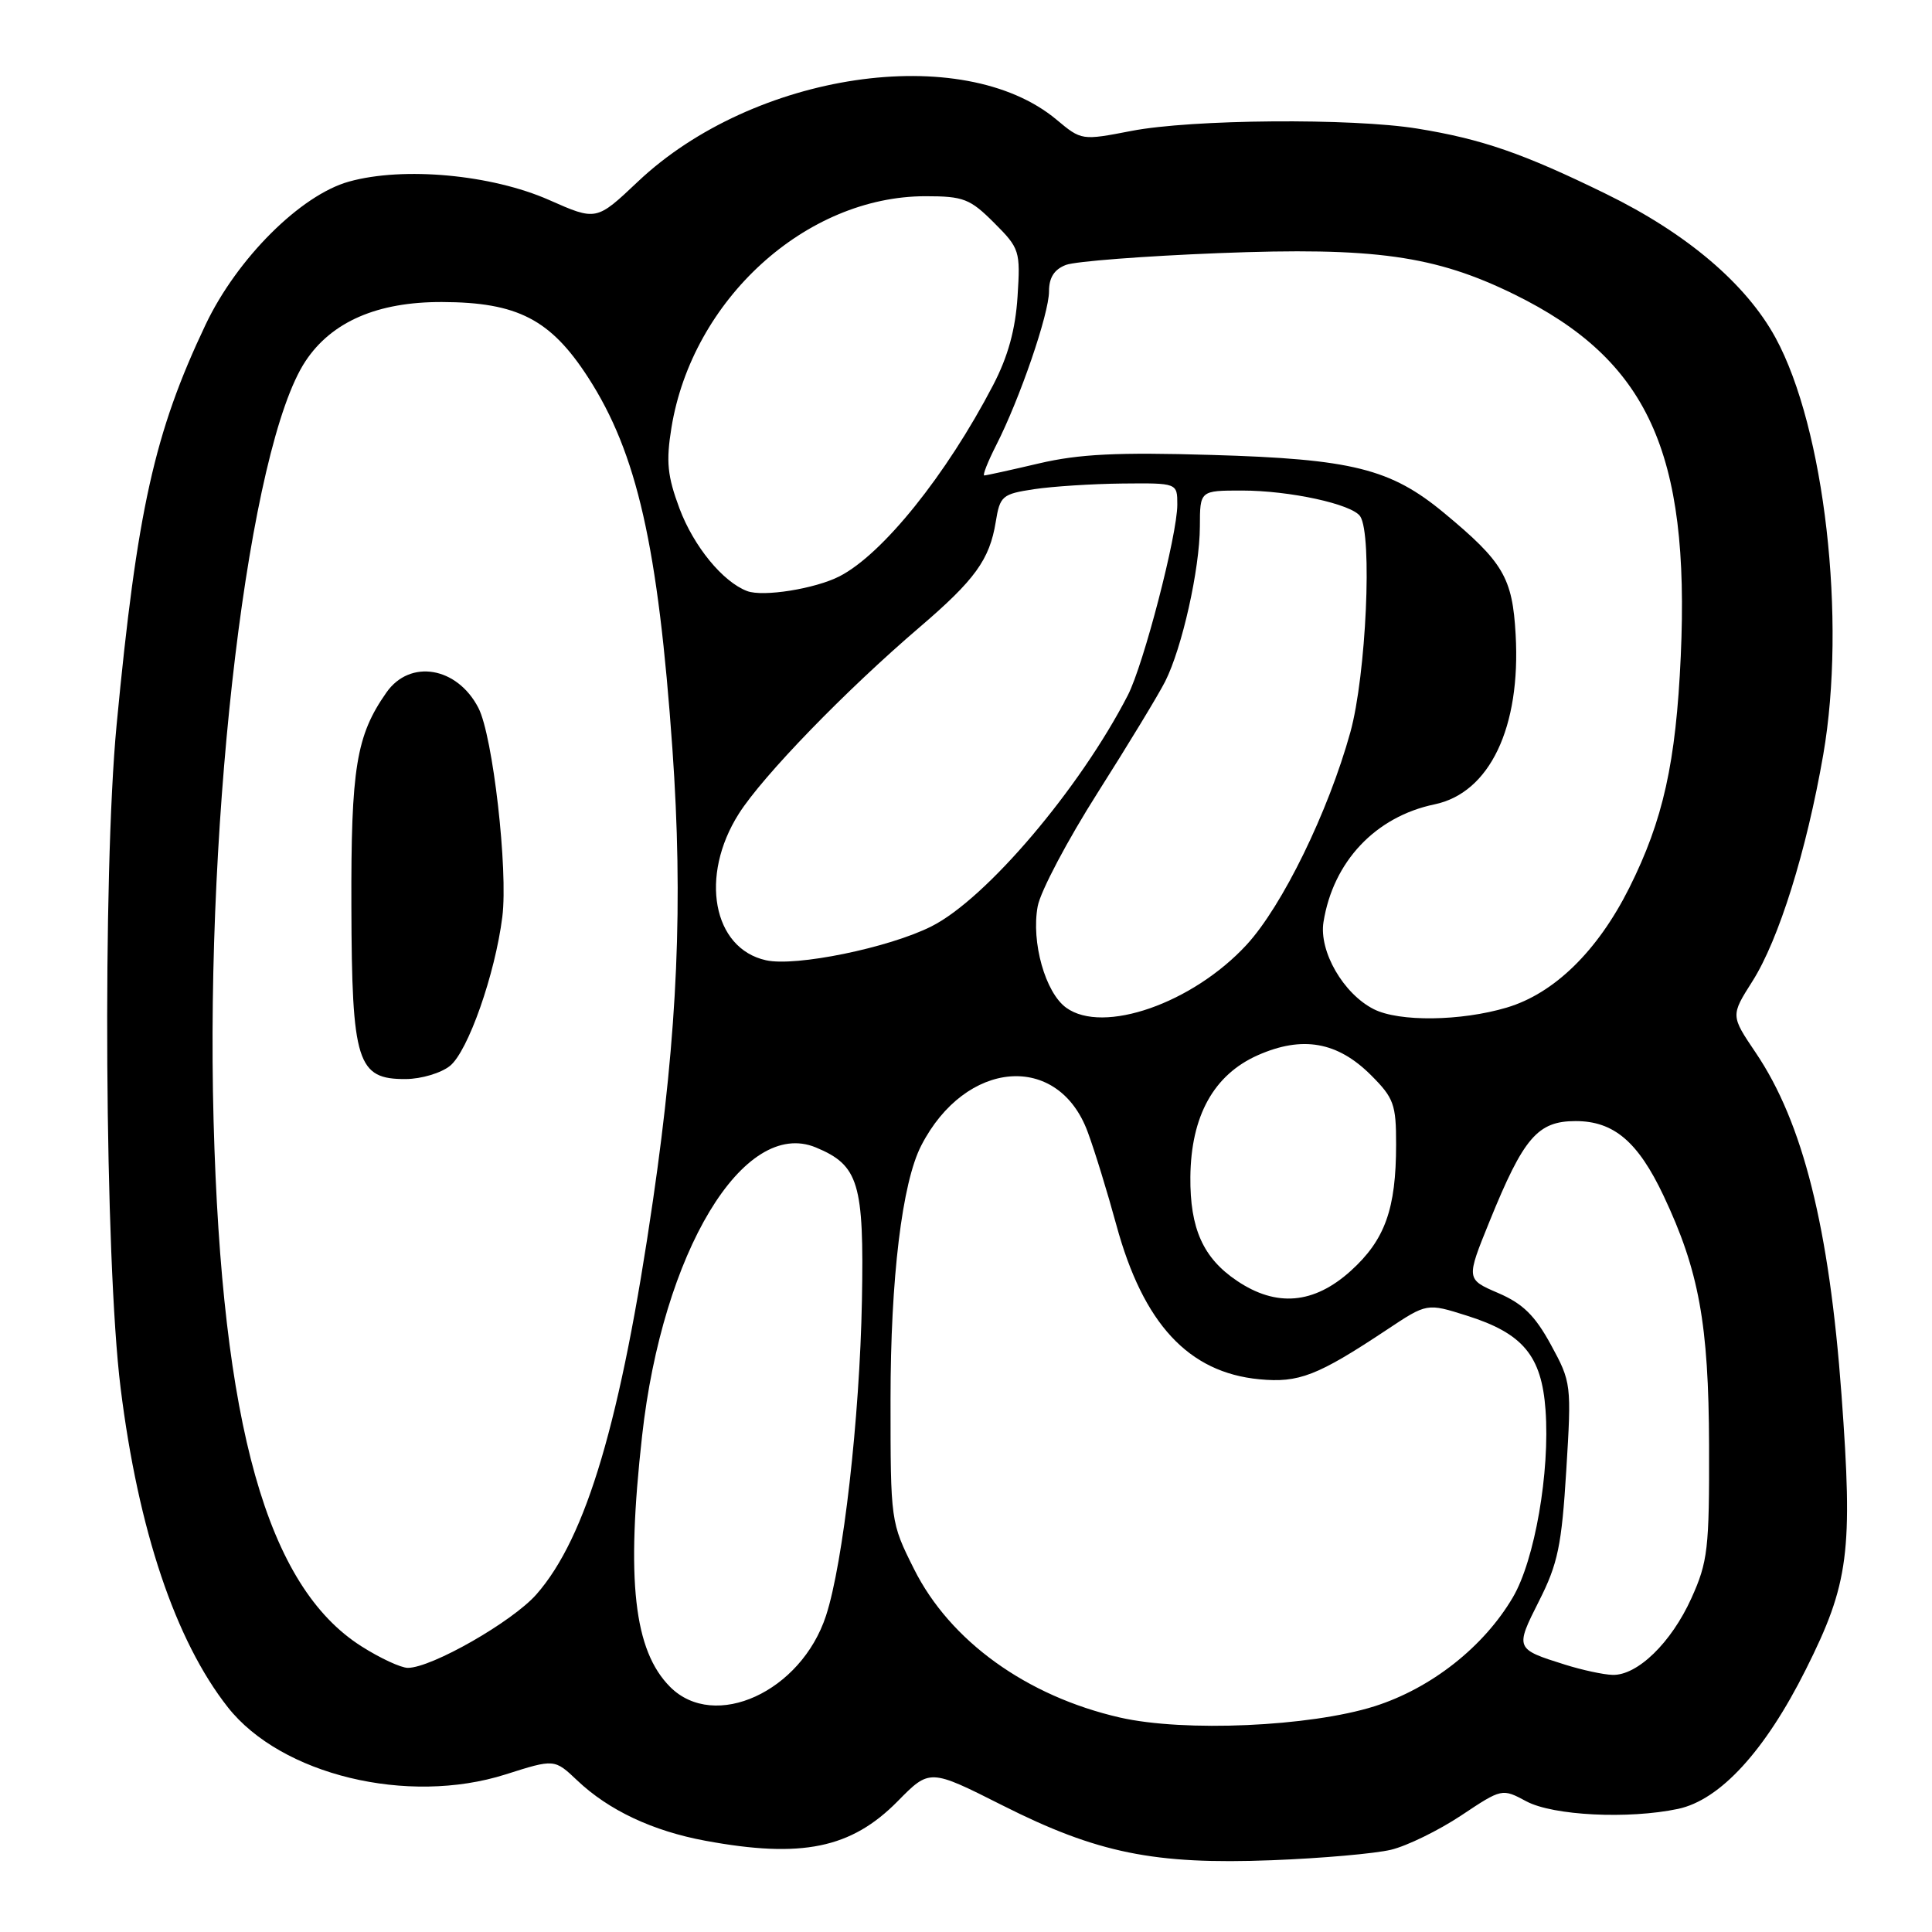<?xml version="1.0" encoding="UTF-8" standalone="no"?>
<!DOCTYPE svg PUBLIC "-//W3C//DTD SVG 1.1//EN" "http://www.w3.org/Graphics/SVG/1.1/DTD/svg11.dtd" >
<svg xmlns="http://www.w3.org/2000/svg" xmlns:xlink="http://www.w3.org/1999/xlink" version="1.1" viewBox="0 0 256 256">
 <g >
 <path fill="currentColor"
d=" M 184.33 245.10 C 186.44 244.59 190.61 242.55 193.60 240.57 C 199.02 236.96 199.03 236.96 202.26 238.69 C 205.80 240.58 215.79 241.07 222.34 239.69 C 227.92 238.51 233.88 232.01 239.28 221.22 C 245.00 209.81 245.54 205.63 244.01 184.83 C 242.38 162.64 238.90 148.76 232.65 139.50 C 229.32 134.57 229.32 134.57 232.20 130.03 C 235.70 124.52 239.37 112.77 241.59 100.00 C 244.68 82.15 241.77 56.70 235.27 44.76 C 231.38 37.62 223.50 30.92 212.80 25.69 C 201.83 20.32 196.37 18.43 187.81 17.04 C 179.13 15.63 157.89 15.80 149.91 17.35 C 143.34 18.62 143.30 18.62 139.99 15.85 C 127.56 5.48 99.84 9.58 84.52 24.07 C 79.02 29.27 79.02 29.27 72.76 26.50 C 65.13 23.13 53.47 22.05 46.25 24.06 C 39.84 25.84 31.41 34.25 27.25 43.00 C 20.45 57.32 18.16 67.61 15.45 96.06 C 13.57 115.84 13.87 166.99 15.98 183.91 C 18.32 202.74 23.24 217.39 30.19 226.22 C 37.25 235.18 54.01 239.24 66.99 235.12 C 73.47 233.06 73.47 233.06 76.49 235.92 C 80.65 239.87 86.49 242.62 93.47 243.91 C 106.22 246.27 112.79 244.92 118.94 238.68 C 123.19 234.36 123.19 234.36 132.85 239.23 C 145.38 245.55 152.96 247.09 168.50 246.49 C 175.10 246.24 182.22 245.61 184.33 245.10 Z  M 148.39 227.58 C 136.02 224.75 125.87 217.43 121.11 207.90 C 118.01 201.71 118.00 201.61 118.00 185.43 C 118.00 169.39 119.53 156.71 122.07 151.79 C 127.94 140.38 140.22 139.38 144.13 150.00 C 145.05 152.47 146.75 158.01 147.92 162.31 C 151.48 175.39 157.47 181.86 166.86 182.76 C 172.10 183.26 174.56 182.31 183.79 176.18 C 189.08 172.66 189.08 172.66 194.36 174.33 C 201.80 176.67 204.27 179.64 204.79 186.82 C 205.39 195.05 203.36 206.72 200.47 211.64 C 196.61 218.22 189.63 223.72 182.10 226.10 C 173.56 228.79 156.92 229.53 148.39 227.58 Z  M 88.80 223.53 C 83.99 218.71 82.94 209.40 85.08 190.27 C 87.79 165.90 98.53 148.08 108.10 152.04 C 113.79 154.40 114.50 156.76 114.21 172.31 C 113.92 187.88 111.73 207.12 109.45 214.09 C 106.15 224.17 94.69 229.41 88.80 223.53 Z  M 207.39 220.58 C 200.76 218.50 200.74 218.46 203.93 212.14 C 206.43 207.20 206.93 204.77 207.54 194.82 C 208.24 183.45 208.21 183.15 205.51 178.20 C 203.39 174.31 201.79 172.74 198.51 171.33 C 194.26 169.50 194.26 169.50 197.38 161.82 C 201.89 150.71 203.75 148.55 208.78 148.55 C 213.83 148.55 217.04 151.27 220.43 158.44 C 225.12 168.37 226.41 175.42 226.46 191.50 C 226.50 205.22 226.30 206.95 224.12 211.77 C 221.46 217.66 216.96 222.03 213.67 221.93 C 212.48 221.90 209.65 221.29 207.39 220.58 Z  M 47.90 218.15 C 35.38 210.21 29.39 188.91 28.30 148.50 C 27.19 107.24 33.00 59.18 40.47 47.87 C 43.93 42.63 50.01 39.99 58.57 40.02 C 68.57 40.05 72.96 42.32 77.94 50.03 C 84.41 60.04 87.21 72.40 89.10 99.26 C 90.53 119.56 89.80 136.55 86.53 159.00 C 82.29 188.20 77.70 203.72 71.08 211.26 C 67.90 214.88 57.19 221.00 54.04 221.00 C 53.13 221.00 50.37 219.72 47.90 218.15 Z  M 59.63 141.23 C 62.02 139.29 65.60 129.10 66.56 121.49 C 67.34 115.30 65.31 97.50 63.39 93.80 C 60.58 88.35 54.33 87.30 51.21 91.75 C 47.20 97.46 46.50 101.75 46.56 120.13 C 46.62 140.79 47.32 143.02 53.77 142.98 C 55.82 142.97 58.46 142.18 59.63 141.23 Z  M 163.90 169.71 C 159.42 166.70 157.67 162.79 157.73 155.95 C 157.81 147.86 160.83 142.41 166.67 139.82 C 172.58 137.21 177.23 138.03 181.68 142.48 C 184.69 145.49 185.00 146.35 184.99 151.65 C 184.99 160.21 183.51 164.30 178.98 168.40 C 174.10 172.80 169.13 173.24 163.90 169.71 Z  M 141.28 133.53 C 138.51 131.53 136.62 124.84 137.50 120.09 C 137.86 118.12 141.45 111.33 145.47 105.00 C 149.49 98.67 153.50 92.06 154.39 90.30 C 156.64 85.84 158.97 75.41 158.99 69.75 C 159.00 65.00 159.00 65.00 164.56 65.00 C 170.89 65.00 179.14 66.80 180.23 68.41 C 181.87 70.84 181.02 89.47 178.93 97.02 C 176.00 107.59 169.92 120.04 165.18 125.19 C 158.03 132.94 146.18 137.08 141.28 133.53 Z  M 182.03 133.72 C 178.00 131.68 174.75 126.05 175.37 122.17 C 176.65 114.16 182.26 108.21 190.09 106.58 C 197.39 105.06 201.53 96.39 200.83 84.08 C 200.41 76.53 199.19 74.47 191.35 67.97 C 184.27 62.10 179.17 60.82 160.50 60.28 C 148.05 59.91 142.99 60.16 137.69 61.40 C 133.94 62.28 130.67 63.00 130.42 63.00 C 130.17 63.00 130.88 61.20 132.00 58.99 C 135.12 52.88 139.00 41.58 139.00 38.60 C 139.00 36.77 139.70 35.69 141.25 35.10 C 142.49 34.63 151.60 33.93 161.50 33.54 C 182.12 32.73 190.15 33.85 200.66 39.01 C 218.32 47.69 223.93 59.87 222.71 86.94 C 222.07 101.07 220.38 108.67 215.88 117.66 C 211.68 126.03 205.94 131.64 199.65 133.51 C 193.56 135.32 185.38 135.42 182.03 133.72 Z  M 101.50 127.24 C 94.44 125.68 92.66 116.08 97.90 107.82 C 101.08 102.81 112.03 91.51 121.83 83.13 C 129.18 76.84 131.13 74.16 131.94 69.16 C 132.50 65.71 132.79 65.46 137.02 64.82 C 139.48 64.45 144.76 64.11 148.75 64.07 C 156.00 64.00 156.00 64.00 156.00 66.87 C 156.00 70.87 151.54 88.05 149.44 92.13 C 143.07 104.51 130.66 119.12 123.42 122.75 C 117.79 125.59 105.43 128.12 101.50 127.24 Z  M 99.00 78.32 C 95.77 77.10 91.92 72.39 90.04 67.39 C 88.43 63.07 88.24 61.18 88.97 56.67 C 91.73 39.71 106.78 26.00 122.64 26.00 C 127.67 26.00 128.54 26.34 131.72 29.52 C 135.11 32.91 135.22 33.24 134.83 39.30 C 134.55 43.66 133.57 47.24 131.59 51.04 C 125.39 62.94 116.95 73.44 111.23 76.37 C 107.99 78.02 101.12 79.12 99.00 78.32 Z "/>
</g>
</svg>